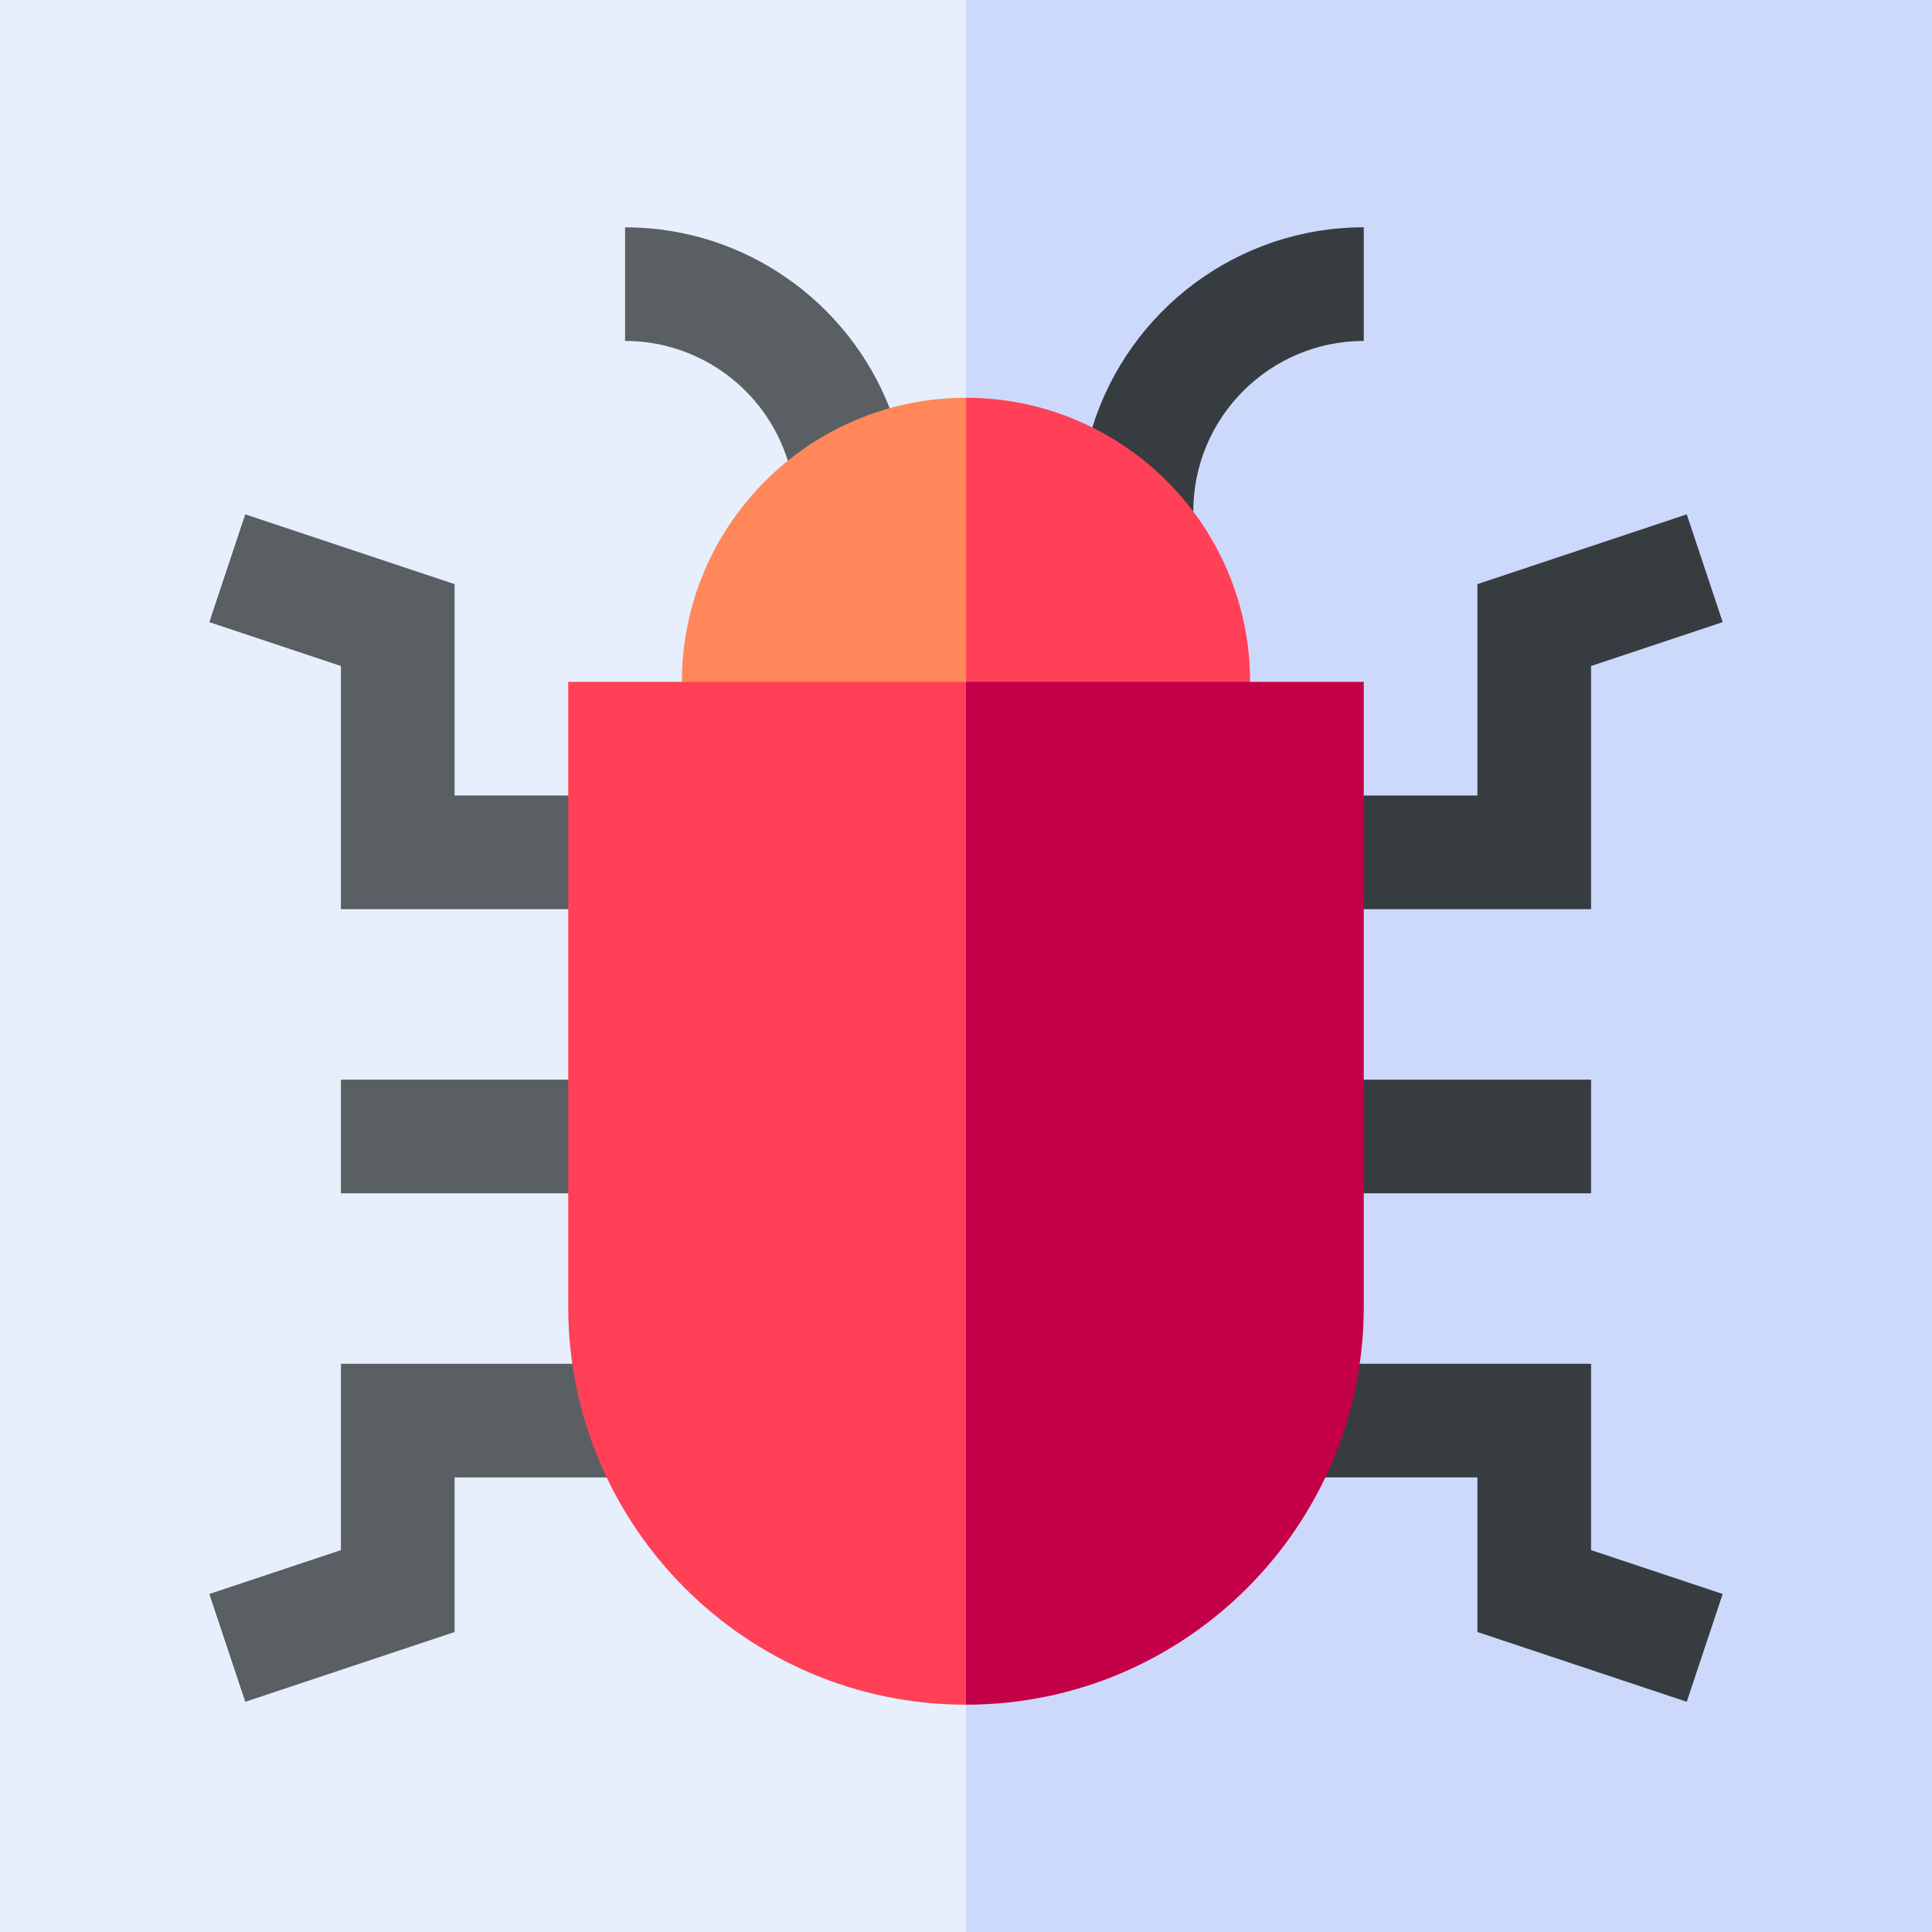 <svg id="Capa_1" enable-background="new 0 0 510 510" height="512" viewBox="0 0 510 510" width="512" xmlns="http://www.w3.org/2000/svg"><g><path d="m0 0v510h255l21-225-21-285c-7.193 0-247.807 0-255 0z" fill="#e6effb"/><path d="m510 0c-7.193 0-247.807 0-255 0v510h255c0-14.385 0-495.615 0-510z" fill="#cdd9fb"/><g fill="#373c41"><path d="m390 154.189v55.811c-10.492 0-19.508 0-30 0l-15 15 15 15h60c0-17.398 0-53.945 0-64.189 12.151-4.051 22.592-7.53 34.743-11.581-3.318-9.954-6.168-18.507-9.486-28.461-17.572 5.858-37.685 12.562-55.257 18.42z"/><path d="m420 360c-21.34 0-39.736 0-61.076 0l-13.924 15.344 4.855 14.656h40.145v40.811c17.572 5.857 37.685 12.561 55.257 18.419 3.318-9.954 6.168-18.507 9.486-28.461-12.151-4.051-22.592-7.531-34.743-11.581 0-15.647 0-33.541 0-49.188z"/><path d="m360 315h60c0-10.492 0-19.508 0-30-7.259 0-52.693 0-60 0l-15 15z"/></g><path d="m120 210c0-62.769 0-6.012 0-55.811-17.572-5.857-37.685-12.562-55.257-18.419-3.318 9.954-6.169 18.507-9.486 28.461 12.151 4.051 22.592 7.53 34.743 11.581v64.189h60l15-15-15-15c-10.492-.001-19.508-.001-30-.001z" fill="#5a5f64"/><path d="m90 360v49.189c-12.151 4.05-22.592 7.53-34.743 11.581 3.318 9.954 6.168 18.507 9.486 28.461 17.572-5.858 37.685-12.562 55.257-18.419 0-14.263 0-26.55 0-40.811h40.144l4.856-14.657-13.924-15.344c-21.34 0-39.736 0-61.076 0z" fill="#5a5f64"/><path d="m90 285v30h60l15-15-15-15c-7.259 0-52.693 0-60 0z" fill="#5a5f64"/><path d="m288.342 112.846 11.658 22.154h15c0-24.812 20.186-45 45-45 0-10.492 0-19.508 0-30-33.331 0-62.091 21.965-71.658 52.846z" fill="#373c41"/><path d="m165 60v30c19.969 0 37.21 13.141 42.974 31.635l17.026-1.635 9.861-12.231c-11.017-28.163-38.357-47.769-69.861-47.769z" fill="#5a5f64"/><path d="m180 180 37.5 15 37.5-15 15-37.5-15-37.5c-41.354 0-75 33.644-75 75z" fill="#ff8759"/><path d="m255 105v75l37.5 15 37.5-15c0-41.354-33.644-75-75-75z" fill="#ff4057"/><path d="m150 180v165c0 57.895 47.101 105 105 105l15-135-15-135c-28.278 0-88.527 0-105 0z" fill="#ff4057"/><path d="m360 345c0-4.654 0-160.348 0-165-28.278 0-88.527 0-105 0v270c57.896 0 105-47.102 105-105z" fill="#c40048"/></g></svg>